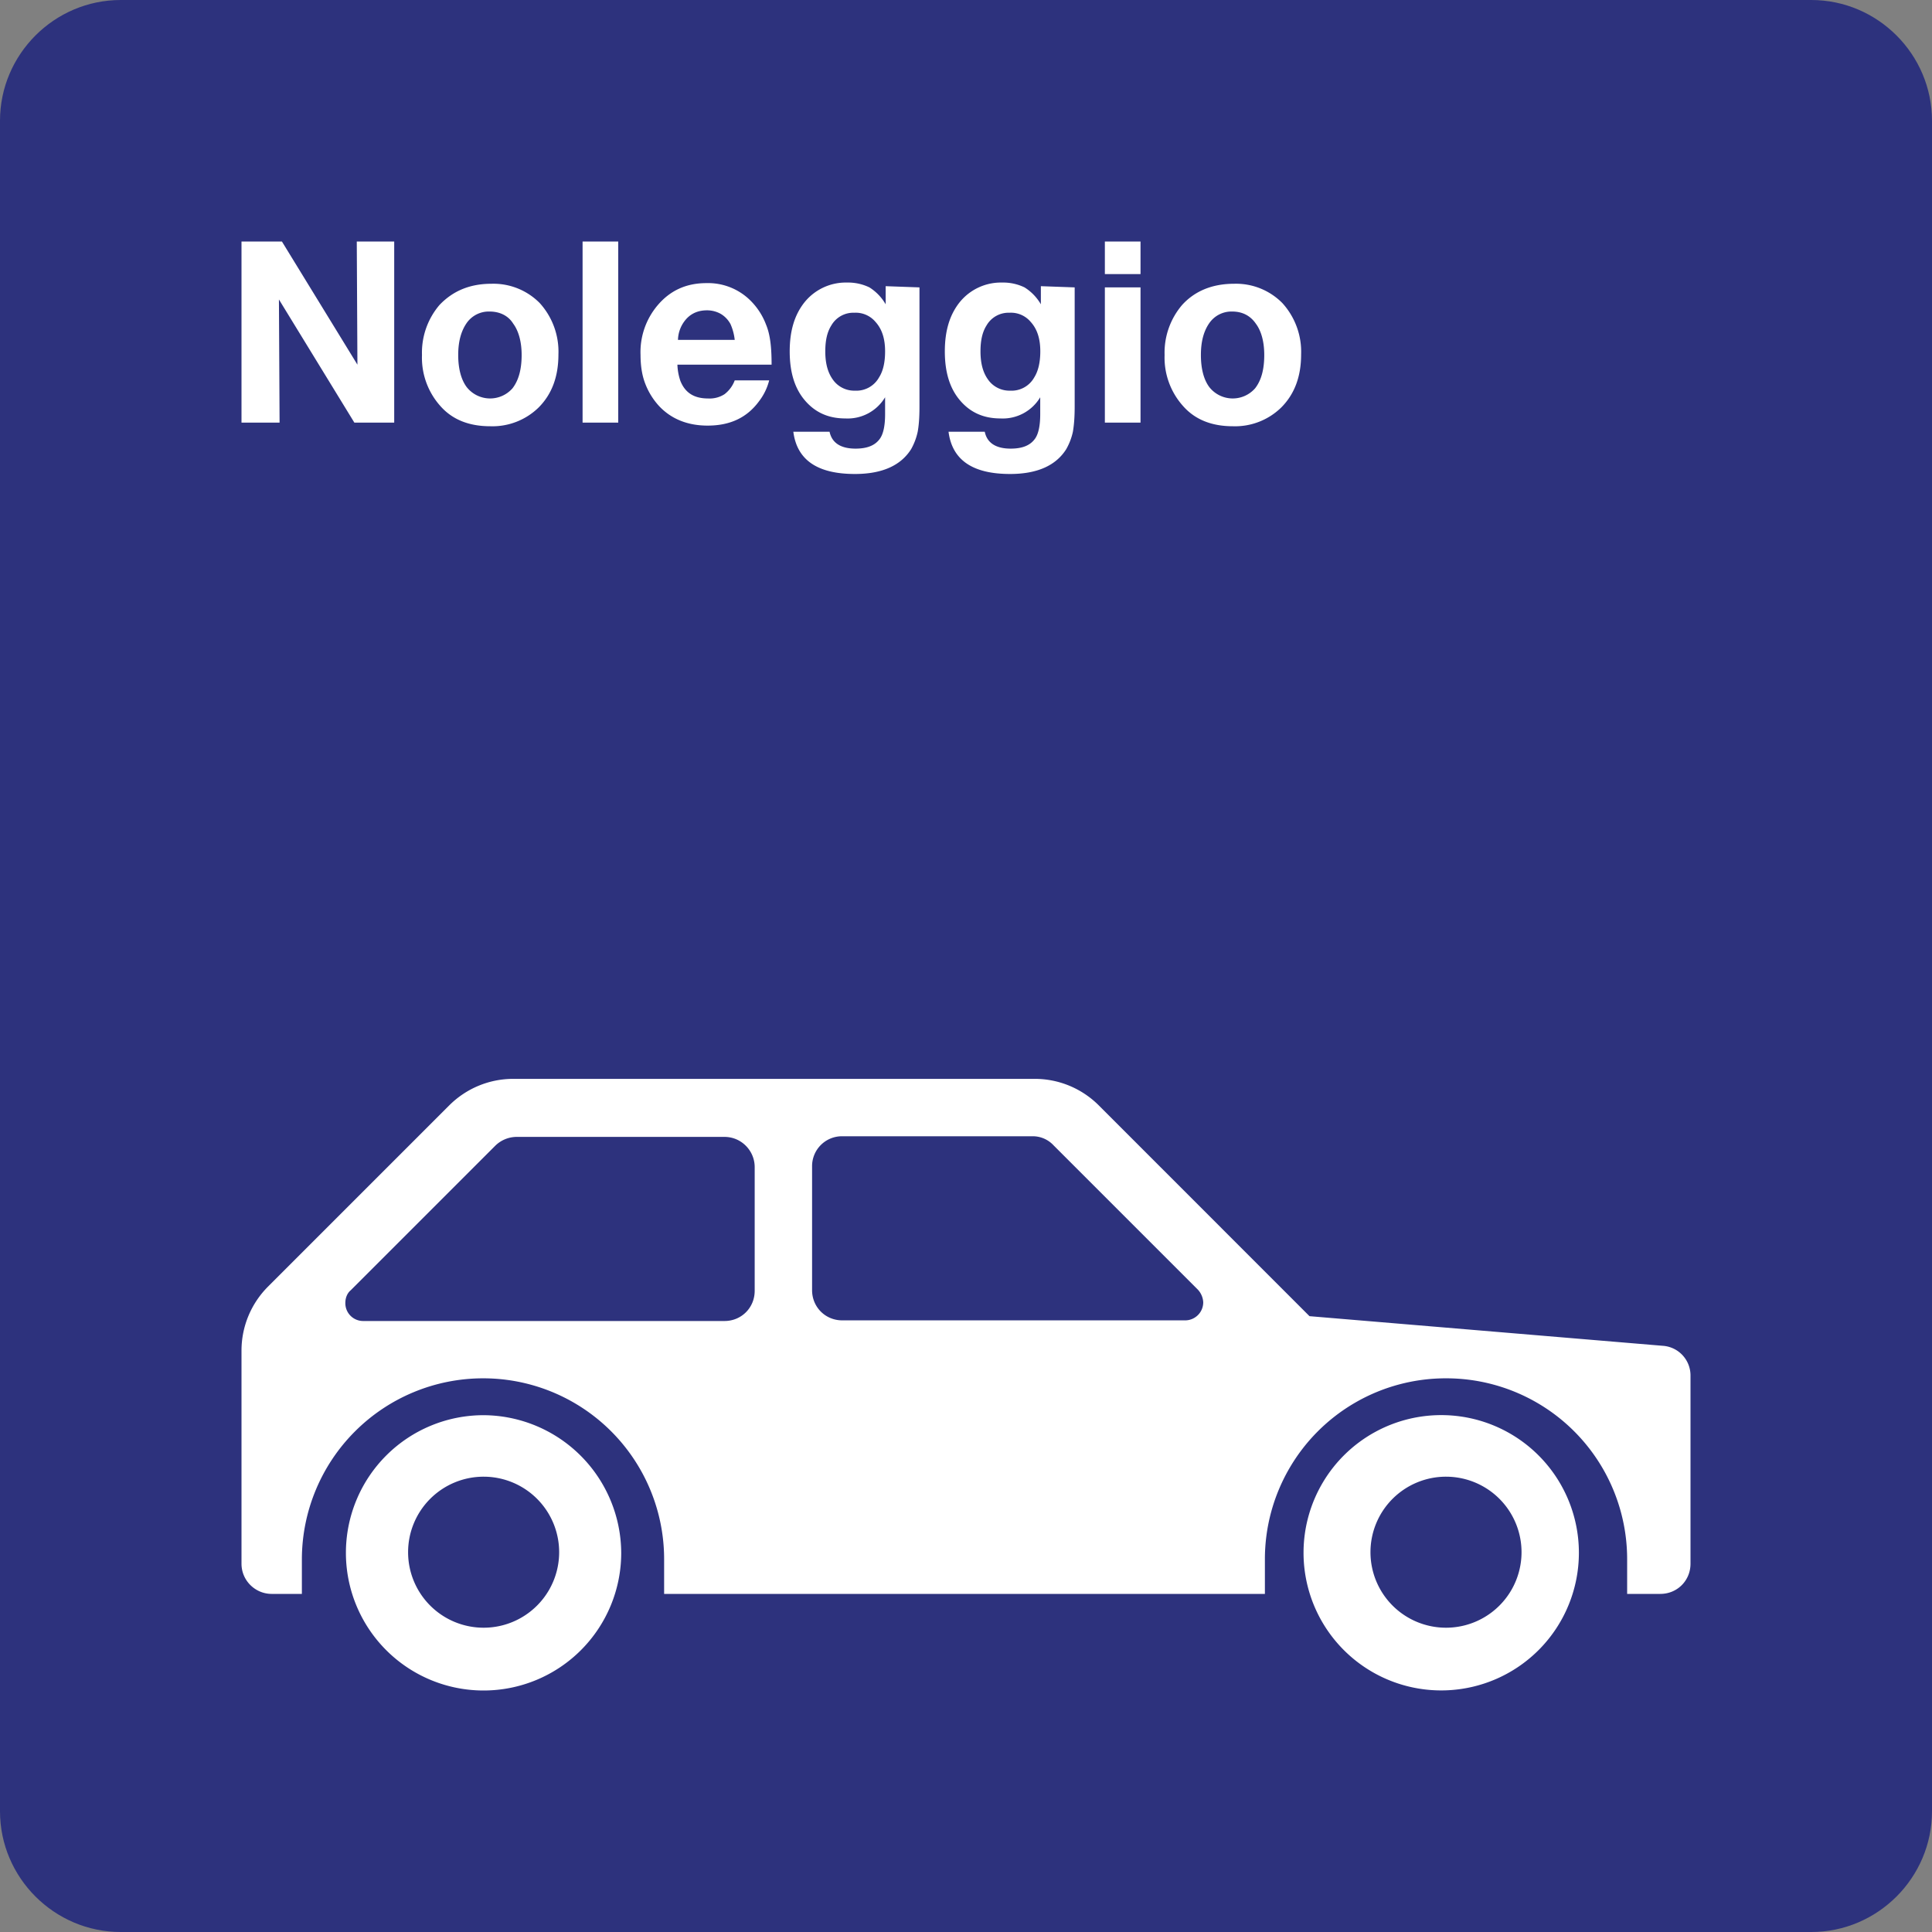 <svg class="color-immutable" width="24" height="24" viewBox="0 0 24 24" fill="none" xmlns="http://www.w3.org/2000/svg"><rect x="0" y="0" width="24" height="24" fill="#808080" stroke="none"/><path fill-rule="evenodd" clip-rule="evenodd" d="M22.5 0h-21C.675 0 0 .675 0 1.5v21c0 .825.675 1.5 1.5 1.5h21c.825 0 1.5-.675 1.5-1.5v-21c0-.825-.675-1.5-1.5-1.5Z" fill="#2D327D"/><path fill-rule="evenodd" clip-rule="evenodd" d="m20.655 16.718-4.388-.368-2.617-2.618c-.21-.21-.495-.33-.795-.33h-6.48c-.3 0-.585.12-.795.33l-2.25 2.25c-.21.21-.33.495-.33.796v2.647c0 .21.172.375.375.375h.375v-.428A2.252 2.252 0 0 1 6 17.122a2.247 2.247 0 0 1 2.25 2.25v.428h7.463v-.428a2.247 2.247 0 0 1 2.25-2.25 2.247 2.247 0 0 1 2.25 2.25v.428h.412c.21 0 .375-.165.375-.375v-2.34a.369.369 0 0 0-.345-.367Zm-11.28-.683c0 .21-.165.375-.375.375H4.515a.221.221 0 0 1-.225-.225c0-.06.022-.12.067-.157l1.793-1.793a.382.382 0 0 1 .262-.112H9c.21 0 .375.172.375.375v1.537Zm1.088.367h4.26c.12 0 .224-.097.224-.225a.25.25 0 0 0-.067-.157l-1.793-1.793a.352.352 0 0 0-.262-.112h-2.362a.371.371 0 0 0-.375.375v1.537c0 .21.165.375.375.375Z" fill="#fff"/><path fill-rule="evenodd" clip-rule="evenodd" d="M6.007 20.22a.938.938 0 1 1 .001-1.876.938.938 0 0 1 0 1.876Zm0-2.64a1.71 1.71 0 1 0 1.71 1.71 1.719 1.719 0 0 0-1.71-1.71ZM17.962 20.22a.938.938 0 1 1 .001-1.876.938.938 0 0 1 0 1.876Zm0-2.64a1.71 1.71 0 1 0-.001 3.418 1.71 1.71 0 0 0 .002-3.418ZM4.897 3v2.25h-.495l-.937-1.53.008 1.53H3V3h.502l.938 1.53L4.432 3h.465ZM6.705 3.765a.808.808 0 0 0-.6-.24c-.27 0-.48.09-.645.263a.912.912 0 0 0-.218.622.9.9 0 0 0 .225.63c.15.173.36.255.623.255a.82.82 0 0 0 .6-.232c.165-.165.247-.383.247-.66a.899.899 0 0 0-.232-.638Zm-.908.248a.335.335 0 0 1 .285-.143c.128 0 .233.053.293.15.067.09.105.225.105.39 0 .18-.038.315-.113.413a.37.37 0 0 1-.57-.015c-.067-.09-.105-.225-.105-.398 0-.172.038-.3.105-.397ZM7.68 3v2.25h-.443V3h.443ZM9.427 4.987a.712.712 0 0 0 .128-.262h-.428A.386.386 0 0 1 9 4.897a.34.34 0 0 1-.203.053c-.172 0-.285-.068-.345-.218a.697.697 0 0 1-.037-.202h1.17c0-.203-.015-.368-.068-.495a.836.836 0 0 0-.225-.33.746.746 0 0 0-.517-.188c-.248 0-.45.09-.608.278a.9.9 0 0 0-.21.615c0 .12.015.247.06.36a.869.869 0 0 0 .173.277c.15.158.352.24.6.24.277 0 .487-.097.637-.3Zm-.3-.765v.008-.008Zm0 0a.662.662 0 0 0-.052-.195.327.327 0 0 0-.12-.127.348.348 0 0 0-.173-.045c-.097 0-.18.03-.247.097a.405.405 0 0 0-.113.27h.705ZM11.422 5.048V3.57l-.42-.015v.225a.606.606 0 0 0-.202-.21.608.608 0 0 0-.277-.06.659.659 0 0 0-.525.24c-.128.158-.188.36-.188.615s.06.458.188.608c.127.15.292.225.502.225a.542.542 0 0 0 .495-.263v.21c0 .143-.022.248-.067.308-.06.082-.158.12-.3.12-.18 0-.293-.068-.323-.21h-.45c.045.352.3.525.765.525.338 0 .57-.105.698-.308a.766.766 0 0 0 .082-.217c.015-.083.022-.18.022-.315Zm-1.095-1.005a.315.315 0 0 1 .286-.158.32.32 0 0 1 .262.113c.082.09.12.21.12.367 0 .128-.022.24-.075.323a.323.323 0 0 1-.3.165.325.325 0 0 1-.255-.113c-.075-.09-.113-.21-.113-.375 0-.135.023-.24.075-.322ZM13.35 5.048V3.57l-.42-.015v.225a.606.606 0 0 0-.203-.21.608.608 0 0 0-.277-.06.659.659 0 0 0-.525.24c-.128.158-.188.36-.188.615s.06.458.188.608c.127.15.292.225.502.225a.542.542 0 0 0 .495-.263v.21c0 .143-.022.248-.067.308-.06.082-.158.12-.3.12-.18 0-.293-.068-.322-.21h-.45c.045.352.3.525.764.525.338 0 .57-.105.698-.308a.766.766 0 0 0 .083-.217c.014-.083.022-.18.022-.315Zm-1.095-1.005a.315.315 0 0 1 .285-.158.32.32 0 0 1 .263.113c.082.09.12.21.12.367 0 .128-.023.24-.075.323a.323.323 0 0 1-.3.165.325.325 0 0 1-.255-.113c-.075-.09-.113-.21-.113-.375 0-.135.023-.24.075-.322ZM14.168 3.405V3h-.443v.405h.443Zm0 1.845V3.57h-.443v1.68h.443ZM15.93 3.765a.808.808 0 0 0-.6-.24c-.27 0-.488.09-.645.263a.912.912 0 0 0-.218.622.9.9 0 0 0 .226.63c.15.173.36.255.622.255a.82.82 0 0 0 .6-.232c.165-.165.248-.383.248-.66a.899.899 0 0 0-.233-.638Zm-.907.248a.335.335 0 0 1 .284-.143c.128 0 .226.053.293.15.068.09.105.225.105.39 0 .18-.037.315-.113.413a.37.37 0 0 1-.57-.015c-.067-.09-.104-.225-.104-.398 0-.172.037-.3.105-.397Z" fill="#fff"/></svg>